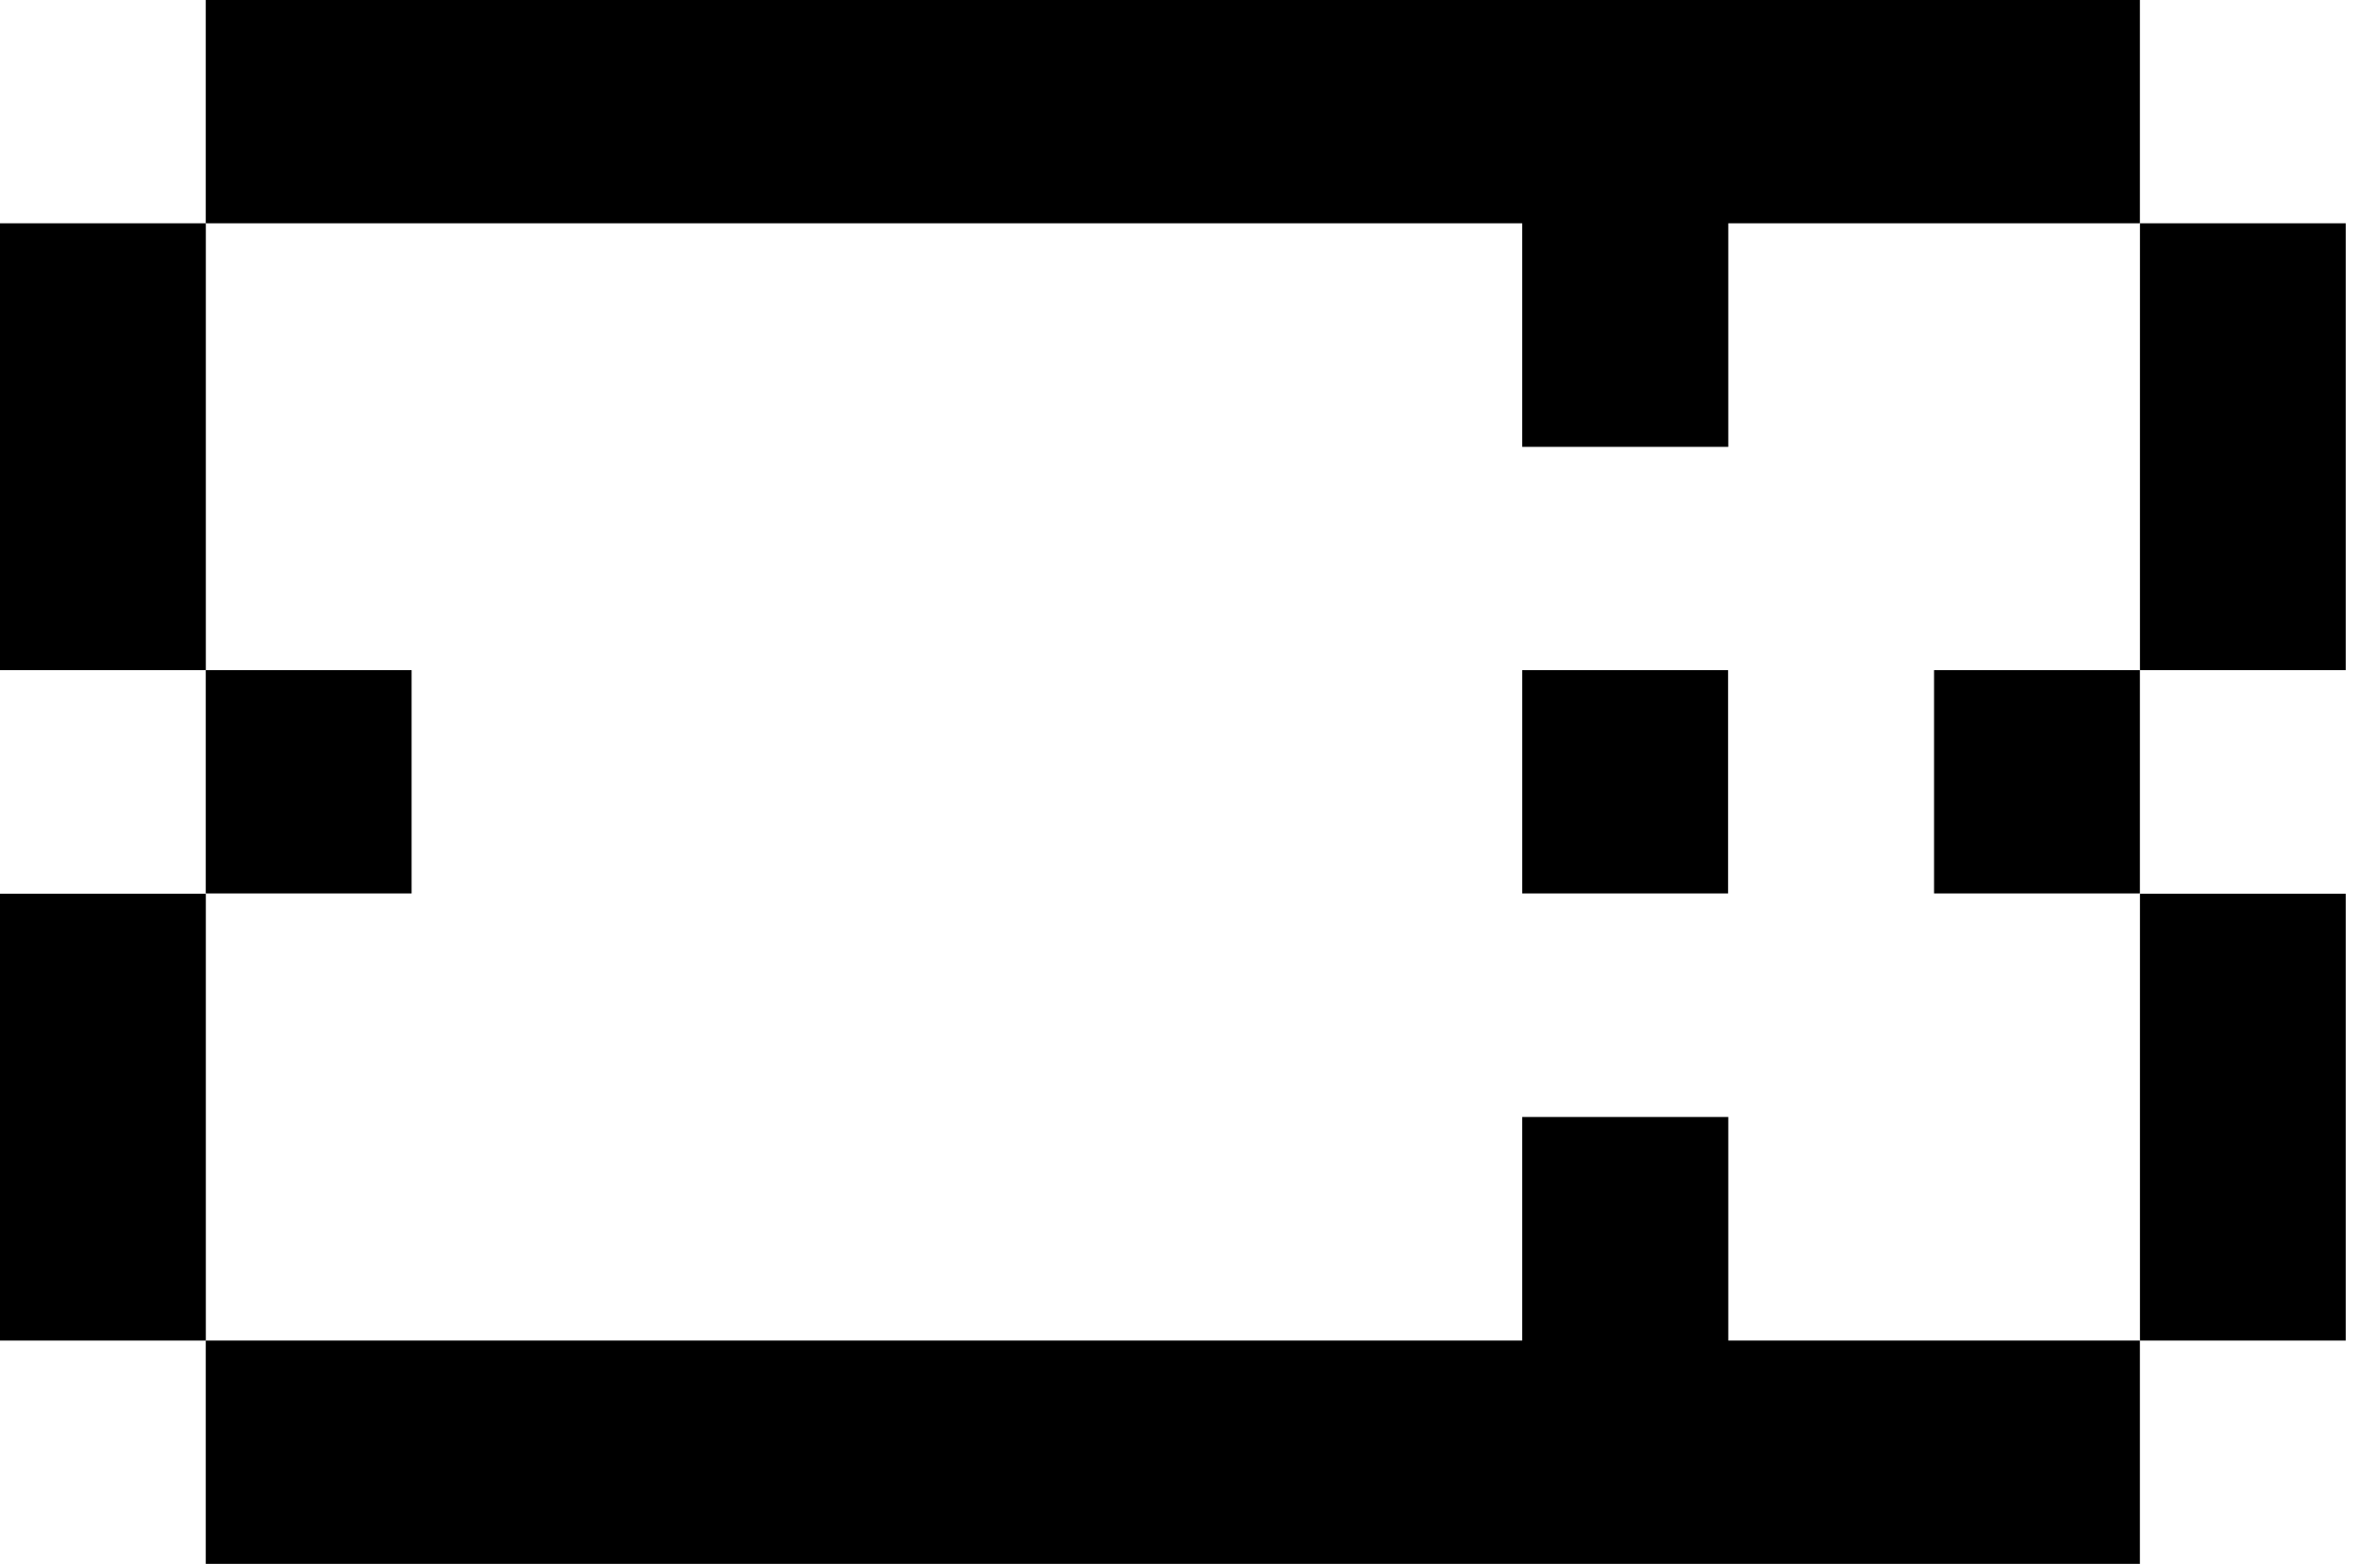 <svg width="35" height="23" viewBox="0 0 35 23" fill="none" xmlns="http://www.w3.org/2000/svg">
<g clip-path="url(#clip0)">
<path d="M3.027 3.284H0V9.856H3.027V3.284Z" fill="black"/>
<path d="M3.027 13.144H0V19.716H3.027V13.144Z" fill="black"/>
<path d="M6.053 9.856H3.026V13.14H6.053V9.856Z" fill="black"/>
<path d="M34.496 13.144H31.47V19.716H34.496V13.144Z" fill="black"/>
<path d="M34.496 3.284H31.47V9.856H34.496V3.284Z" fill="black"/>
<path d="M31.469 9.856H28.442V13.14H31.469V9.856Z" fill="black"/>
<path d="M25.413 9.856H22.386V13.14H25.413V9.856Z" fill="black"/>
<path d="M22.385 6.572H25.416V3.284H31.469V0H3.026V3.284H22.385V6.572Z" fill="black"/>
<path d="M25.416 16.428H22.385V19.716H3.026V23H31.469V19.716H25.416V16.428Z" fill="black"/>
</g>
<defs>
<clipPath id="clip0">
<rect width="34.5" height="23" fill="white"/>
</clipPath>
</defs>
</svg>
